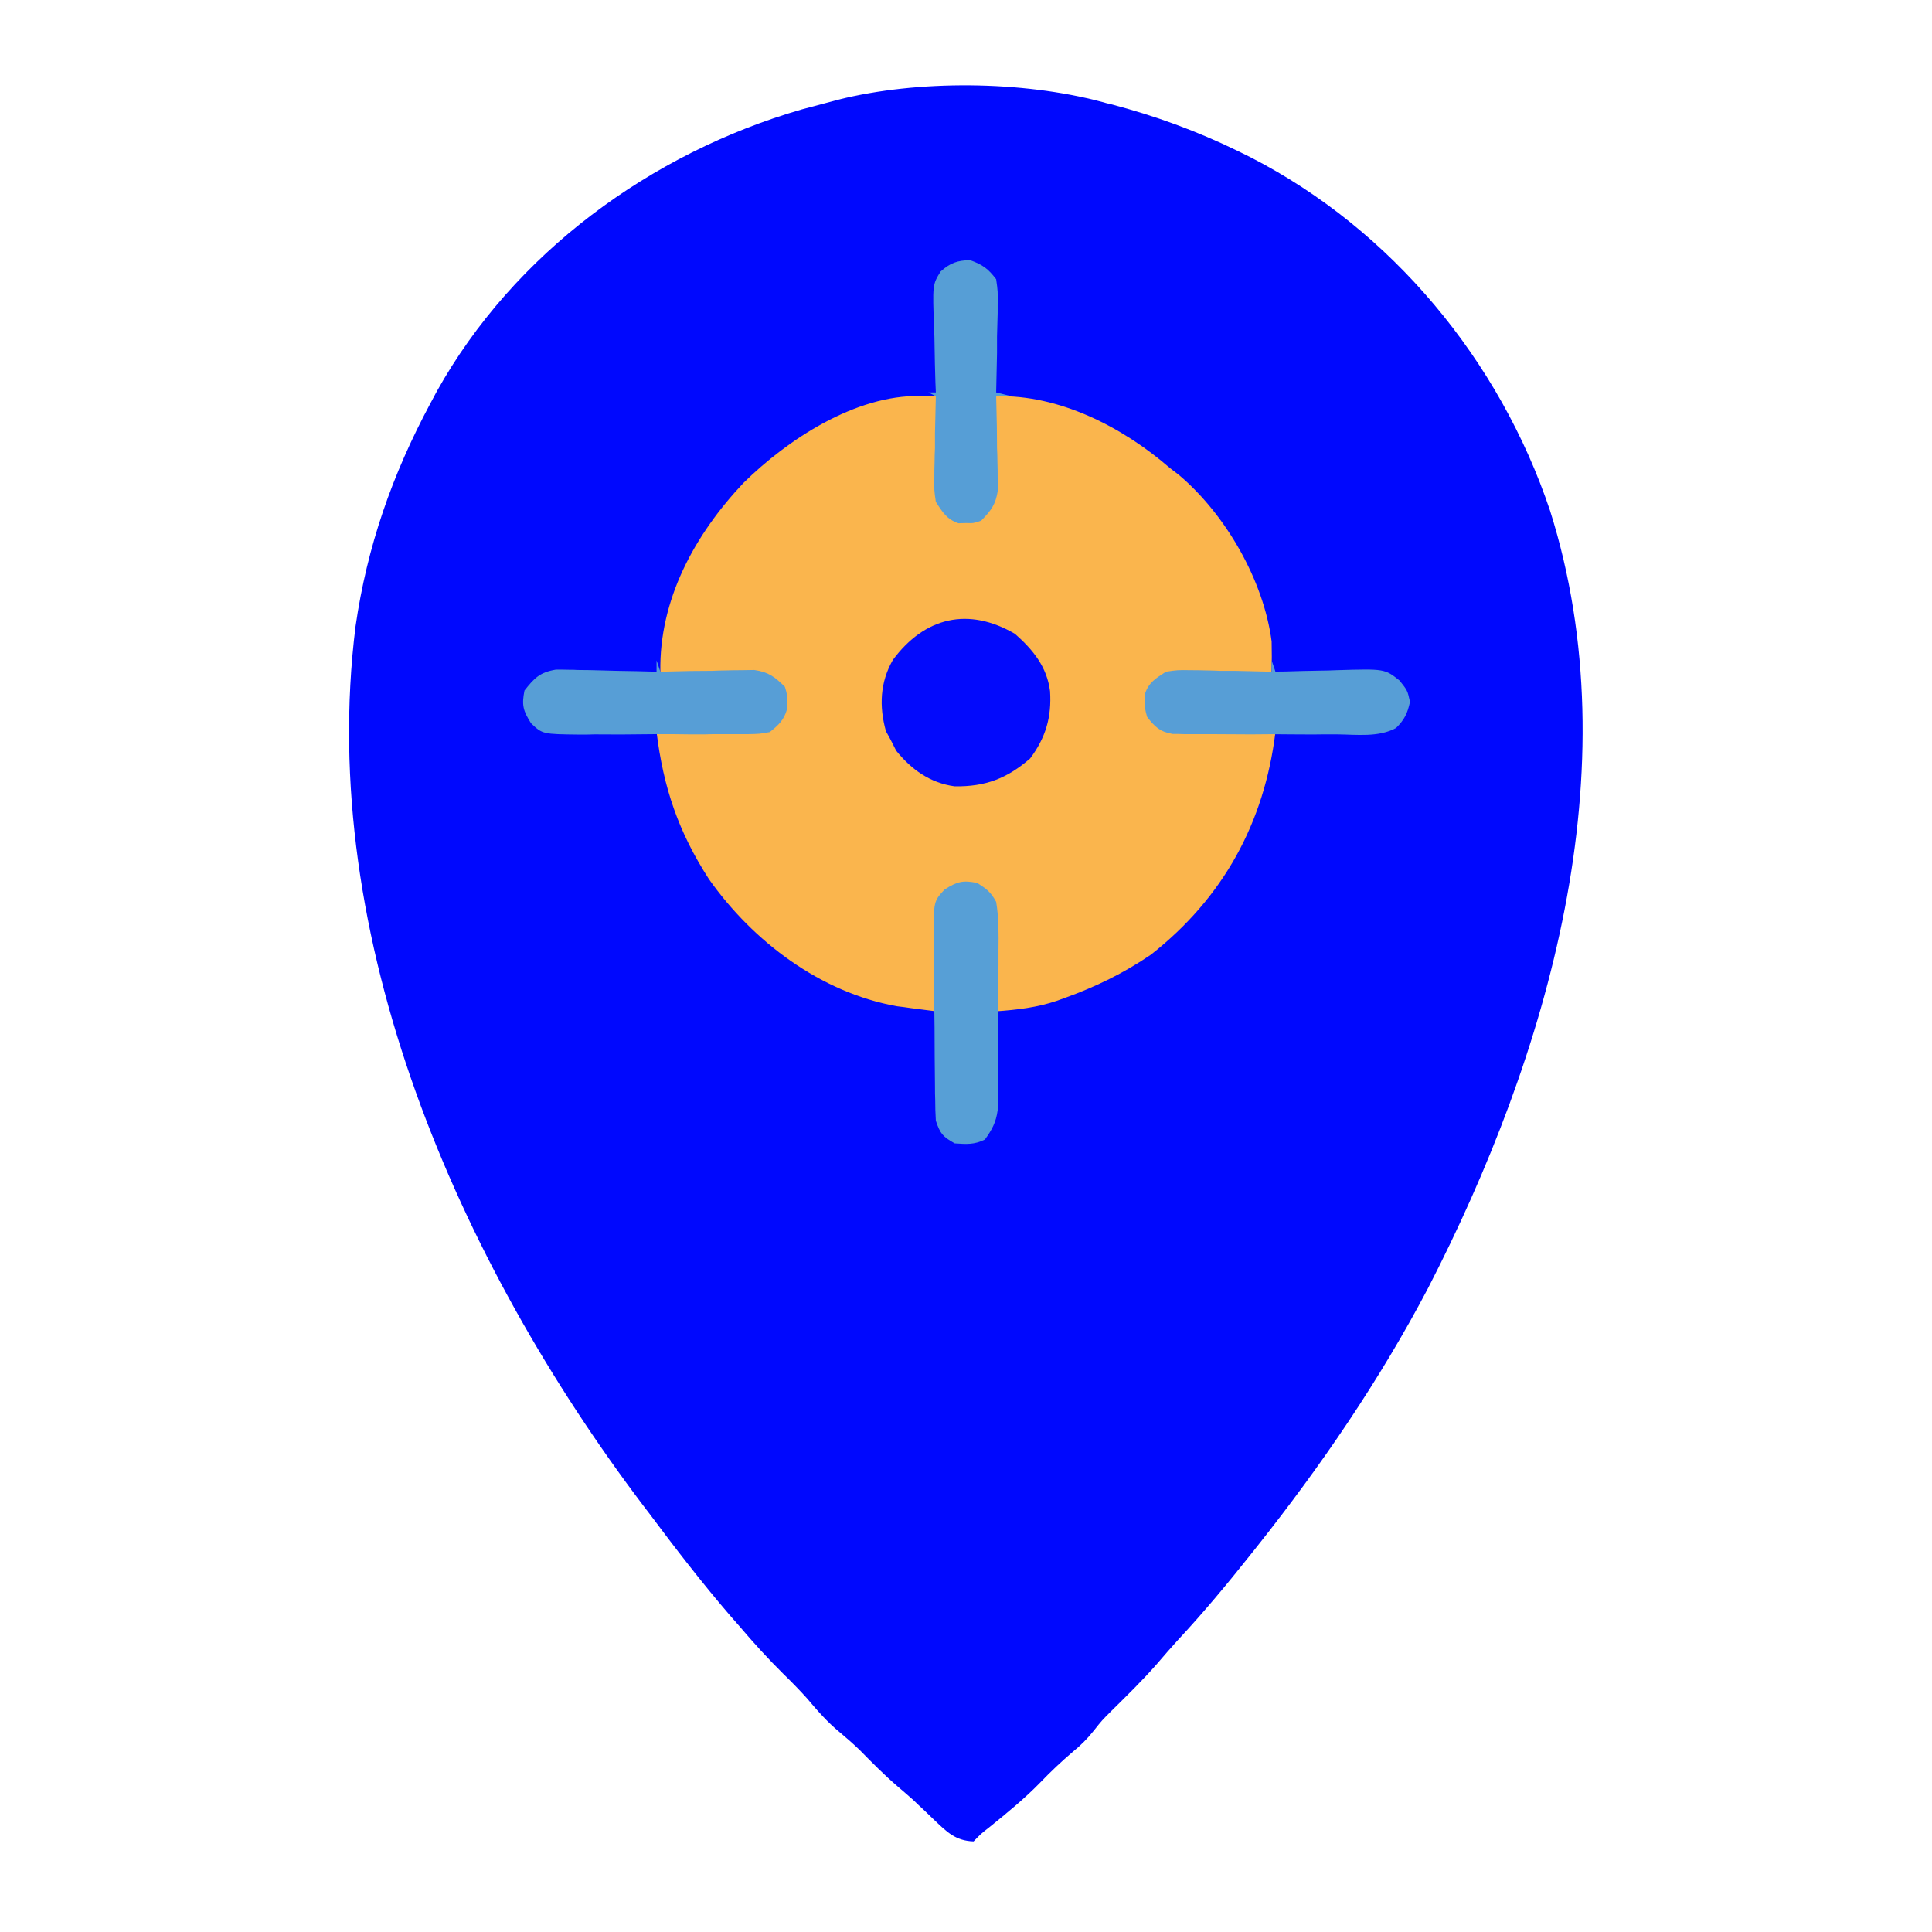 <?xml version="1.0" encoding="UTF-8"?>
<svg xmlns="http://www.w3.org/2000/svg" xmlns:xlink="http://www.w3.org/1999/xlink" width="36px" height="36px" viewBox="0 0 36 36" version="1.1">
<g id="surface1">
<path style=" stroke:none;fill-rule:nonzero;fill:rgb(0%,3.137%,99.608%);fill-opacity:1;" d="M 20.531 1.898 C 20.613 1.922 20.613 1.922 20.699 1.941 C 21.52 2.156 22.301 2.441 23.062 2.812 C 23.141 2.852 23.219 2.891 23.301 2.93 C 25.934 4.281 27.945 6.719 28.883 9.516 C 30.406 14.336 28.844 19.664 26.609 24.004 C 25.715 25.707 24.613 27.32 23.414 28.828 C 23.379 28.871 23.344 28.918 23.305 28.965 C 22.871 29.512 22.426 30.047 21.949 30.559 C 21.816 30.707 21.684 30.855 21.555 31.008 C 21.289 31.312 21 31.594 20.711 31.879 C 20.531 32.059 20.531 32.059 20.383 32.246 C 20.262 32.398 20.141 32.52 19.992 32.641 C 19.777 32.824 19.578 33.012 19.383 33.215 C 19.09 33.516 18.77 33.777 18.441 34.043 C 18.281 34.168 18.281 34.168 18.141 34.312 C 17.809 34.301 17.648 34.141 17.414 33.918 C 17.348 33.852 17.277 33.789 17.211 33.723 C 17.145 33.664 17.082 33.602 17.016 33.539 C 16.918 33.453 16.82 33.367 16.723 33.285 C 16.477 33.074 16.254 32.848 16.027 32.617 C 15.902 32.496 15.773 32.383 15.641 32.273 C 15.414 32.086 15.23 31.875 15.039 31.648 C 14.895 31.488 14.746 31.336 14.59 31.184 C 14.305 30.902 14.039 30.609 13.781 30.305 C 13.695 30.207 13.695 30.207 13.609 30.109 C 13.078 29.492 12.582 28.848 12.094 28.195 C 12.059 28.152 12.027 28.105 11.992 28.062 C 8.551 23.516 5.898 17.488 6.625 11.672 C 6.84 10.18 7.309 8.844 8.016 7.523 C 8.055 7.449 8.094 7.375 8.137 7.297 C 9.574 4.719 12.129 2.852 14.938 2.039 C 15.117 1.992 15.293 1.945 15.469 1.898 C 15.516 1.887 15.566 1.871 15.613 1.859 C 17.105 1.484 19.047 1.504 20.531 1.898 Z M 20.531 1.898 "/>
<path style=" stroke:none;fill-rule:nonzero;fill:rgb(98.039%,70.98%,30.196%);fill-opacity:1;" d="M 17.141 7.379 C 17.195 7.379 17.25 7.379 17.309 7.379 C 17.352 7.383 17.395 7.383 17.438 7.383 C 17.438 7.441 17.441 7.5 17.441 7.559 C 17.445 7.824 17.453 8.086 17.461 8.352 C 17.461 8.441 17.461 8.531 17.465 8.629 C 17.465 8.715 17.469 8.805 17.473 8.895 C 17.473 8.973 17.477 9.055 17.477 9.141 C 17.512 9.367 17.559 9.469 17.719 9.633 C 17.855 9.676 17.855 9.676 18 9.668 C 18.047 9.668 18.098 9.668 18.145 9.672 C 18.344 9.617 18.387 9.527 18.492 9.352 C 18.527 9.133 18.527 9.133 18.527 8.895 C 18.531 8.762 18.531 8.762 18.535 8.629 C 18.539 8.535 18.539 8.445 18.539 8.352 C 18.543 8.258 18.547 8.164 18.547 8.07 C 18.555 7.84 18.559 7.613 18.562 7.383 C 19.738 7.352 20.918 7.957 21.797 8.719 C 21.879 8.781 21.879 8.781 21.965 8.848 C 22.84 9.586 23.547 10.816 23.695 11.953 C 23.699 12.141 23.699 12.328 23.695 12.516 C 23.637 12.516 23.578 12.52 23.52 12.52 C 23.254 12.523 22.992 12.531 22.727 12.539 C 22.637 12.539 22.547 12.539 22.449 12.543 C 22.363 12.543 22.273 12.547 22.184 12.551 C 22.105 12.551 22.023 12.555 21.938 12.555 C 21.711 12.59 21.609 12.637 21.445 12.797 C 21.402 12.934 21.402 12.934 21.414 13.078 C 21.414 13.125 21.414 13.176 21.414 13.223 C 21.457 13.406 21.504 13.457 21.656 13.57 C 21.883 13.605 21.883 13.605 22.137 13.605 C 22.207 13.609 22.207 13.609 22.277 13.609 C 22.426 13.613 22.574 13.617 22.723 13.617 C 22.824 13.621 22.926 13.625 23.027 13.625 C 23.273 13.633 23.52 13.637 23.766 13.641 C 23.559 15.328 22.797 16.727 21.445 17.789 C 20.941 18.133 20.418 18.387 19.844 18.594 C 19.797 18.609 19.75 18.629 19.703 18.645 C 19.328 18.773 18.957 18.816 18.562 18.844 C 18.562 18.785 18.562 18.723 18.559 18.66 C 18.559 18.438 18.555 18.211 18.547 17.988 C 18.547 17.891 18.543 17.793 18.543 17.695 C 18.543 17.559 18.539 17.418 18.535 17.277 C 18.531 17.152 18.531 17.152 18.531 17.023 C 18.484 16.766 18.418 16.68 18.211 16.523 C 18 16.477 18 16.477 17.789 16.523 C 17.582 16.68 17.516 16.766 17.469 17.023 C 17.469 17.109 17.465 17.191 17.465 17.277 C 17.461 17.371 17.461 17.461 17.457 17.555 C 17.457 17.648 17.457 17.746 17.453 17.844 C 17.453 17.938 17.449 18.035 17.449 18.133 C 17.445 18.371 17.441 18.605 17.438 18.844 C 17.281 18.824 17.129 18.805 16.977 18.785 C 16.848 18.766 16.848 18.766 16.715 18.75 C 15.289 18.496 14.031 17.543 13.211 16.383 C 12.641 15.5 12.363 14.68 12.234 13.641 C 12.297 13.641 12.359 13.637 12.426 13.637 C 12.656 13.633 12.891 13.629 13.125 13.621 C 13.227 13.621 13.324 13.617 13.426 13.617 C 13.57 13.613 13.715 13.609 13.863 13.605 C 13.992 13.605 13.992 13.605 14.125 13.602 C 14.344 13.59 14.344 13.59 14.477 13.473 C 14.574 13.332 14.586 13.246 14.586 13.078 C 14.586 13.031 14.59 12.98 14.59 12.934 C 14.539 12.734 14.449 12.691 14.273 12.586 C 14.055 12.551 14.055 12.551 13.816 12.551 C 13.684 12.547 13.684 12.547 13.551 12.543 C 13.457 12.539 13.367 12.539 13.273 12.539 C 13.18 12.535 13.086 12.531 12.992 12.531 C 12.762 12.523 12.535 12.52 12.305 12.516 C 12.281 11.172 12.945 9.961 13.852 9 C 14.672 8.191 15.938 7.359 17.141 7.379 Z M 17.141 7.379 "/>
<path style=" stroke:none;fill-rule:nonzero;fill:rgb(1.176%,3.922%,98.824%);fill-opacity:1;" d="M 18.914 11.812 C 19.25 12.109 19.508 12.426 19.566 12.879 C 19.598 13.363 19.484 13.746 19.195 14.133 C 18.762 14.508 18.359 14.66 17.789 14.652 C 17.332 14.59 16.984 14.34 16.699 13.988 C 16.664 13.918 16.629 13.852 16.594 13.781 C 16.566 13.73 16.535 13.676 16.508 13.625 C 16.379 13.16 16.398 12.715 16.637 12.297 C 17.23 11.496 18.047 11.305 18.914 11.812 Z M 18.914 11.812 "/>
<path style=" stroke:none;fill-rule:nonzero;fill:rgb(34.118%,61.961%,83.922%);fill-opacity:1;" d="M 12.234 12.305 C 12.27 12.41 12.27 12.41 12.305 12.516 C 12.363 12.516 12.422 12.512 12.48 12.512 C 12.742 12.504 13.004 12.5 13.266 12.5 C 13.359 12.496 13.449 12.492 13.543 12.492 C 13.629 12.488 13.719 12.488 13.809 12.488 C 13.891 12.488 13.969 12.484 14.055 12.484 C 14.32 12.523 14.434 12.609 14.625 12.797 C 14.668 12.938 14.668 12.938 14.664 13.078 C 14.664 13.125 14.664 13.172 14.664 13.219 C 14.605 13.422 14.508 13.508 14.344 13.641 C 14.152 13.676 14.152 13.676 13.93 13.68 C 13.848 13.68 13.762 13.68 13.676 13.68 C 13.59 13.68 13.5 13.68 13.406 13.68 C 13.266 13.68 13.266 13.68 13.125 13.684 C 12.93 13.684 12.734 13.684 12.539 13.68 C 12.289 13.68 12.039 13.68 11.789 13.684 C 11.551 13.688 11.312 13.684 11.074 13.684 C 10.984 13.688 10.895 13.688 10.801 13.688 C 10.109 13.68 10.109 13.68 9.895 13.477 C 9.746 13.242 9.719 13.137 9.773 12.867 C 9.957 12.633 10.059 12.527 10.359 12.477 C 10.488 12.477 10.488 12.477 10.621 12.48 C 10.668 12.48 10.715 12.48 10.762 12.484 C 10.906 12.484 11.055 12.488 11.203 12.492 C 11.301 12.496 11.402 12.496 11.5 12.5 C 11.746 12.504 11.988 12.508 12.234 12.516 C 12.234 12.445 12.234 12.375 12.234 12.305 Z M 12.234 12.305 "/>
<path style=" stroke:none;fill-rule:nonzero;fill:rgb(34.118%,61.961%,83.922%);fill-opacity:1;" d="M 23.695 12.305 C 23.73 12.41 23.73 12.41 23.766 12.516 C 23.855 12.512 23.855 12.512 23.945 12.512 C 24.168 12.504 24.391 12.5 24.613 12.496 C 24.711 12.496 24.805 12.492 24.902 12.488 C 25.801 12.461 25.801 12.461 26.078 12.68 C 26.227 12.867 26.227 12.867 26.273 13.078 C 26.227 13.293 26.168 13.414 26.012 13.566 C 25.688 13.742 25.281 13.688 24.926 13.684 C 24.836 13.684 24.742 13.684 24.648 13.684 C 24.453 13.688 24.258 13.684 24.062 13.684 C 23.812 13.68 23.562 13.68 23.312 13.684 C 23.07 13.684 22.832 13.68 22.594 13.68 C 22.504 13.68 22.414 13.68 22.324 13.68 C 22.238 13.68 22.156 13.68 22.07 13.68 C 21.996 13.676 21.922 13.676 21.848 13.676 C 21.609 13.633 21.523 13.547 21.375 13.359 C 21.336 13.219 21.336 13.219 21.336 13.078 C 21.332 13.031 21.332 12.984 21.332 12.938 C 21.402 12.715 21.535 12.641 21.727 12.516 C 21.945 12.484 21.945 12.484 22.191 12.488 C 22.277 12.488 22.367 12.488 22.457 12.492 C 22.547 12.492 22.641 12.496 22.734 12.5 C 22.824 12.5 22.918 12.5 23.012 12.5 C 23.242 12.504 23.469 12.512 23.695 12.516 C 23.695 12.445 23.695 12.375 23.695 12.305 Z M 23.695 12.305 "/>
<path style=" stroke:none;fill-rule:nonzero;fill:rgb(33.725%,61.961%,83.922%);fill-opacity:1;" d="M 18.078 4.848 C 18.312 4.934 18.41 5.004 18.562 5.203 C 18.594 5.43 18.594 5.43 18.59 5.691 C 18.59 5.738 18.59 5.785 18.59 5.832 C 18.586 5.98 18.582 6.129 18.578 6.273 C 18.578 6.375 18.578 6.477 18.578 6.578 C 18.574 6.82 18.566 7.066 18.562 7.312 C 18.656 7.336 18.75 7.359 18.844 7.383 C 18.75 7.383 18.656 7.383 18.562 7.383 C 18.562 7.441 18.566 7.5 18.566 7.559 C 18.574 7.82 18.578 8.082 18.578 8.344 C 18.582 8.438 18.586 8.527 18.586 8.621 C 18.59 8.707 18.59 8.797 18.59 8.887 C 18.59 8.969 18.594 9.047 18.594 9.133 C 18.555 9.398 18.469 9.512 18.281 9.703 C 18.141 9.75 18.141 9.75 18 9.746 C 17.953 9.746 17.906 9.75 17.859 9.75 C 17.641 9.676 17.562 9.543 17.438 9.352 C 17.406 9.133 17.406 9.133 17.41 8.887 C 17.41 8.801 17.41 8.711 17.414 8.621 C 17.414 8.531 17.418 8.438 17.422 8.344 C 17.422 8.254 17.422 8.16 17.422 8.066 C 17.426 7.836 17.434 7.609 17.438 7.383 C 17.391 7.359 17.344 7.336 17.297 7.312 C 17.344 7.312 17.391 7.312 17.438 7.312 C 17.434 7.25 17.434 7.188 17.43 7.125 C 17.422 6.895 17.418 6.66 17.414 6.43 C 17.414 6.332 17.41 6.23 17.406 6.133 C 17.375 5.305 17.375 5.305 17.527 5.059 C 17.707 4.898 17.84 4.852 18.078 4.848 Z M 18.078 4.848 "/>
<path style=" stroke:none;fill-rule:nonzero;fill:rgb(34.118%,62.353%,83.922%);fill-opacity:1;" d="M 18.211 16.453 C 18.391 16.57 18.461 16.621 18.562 16.805 C 18.613 17.109 18.609 17.41 18.605 17.719 C 18.605 17.809 18.605 17.898 18.605 17.988 C 18.605 18.176 18.602 18.367 18.602 18.555 C 18.598 18.797 18.598 19.035 18.598 19.277 C 18.598 19.508 18.598 19.738 18.594 19.969 C 18.594 20.055 18.594 20.141 18.594 20.23 C 18.594 20.352 18.594 20.352 18.594 20.473 C 18.59 20.543 18.59 20.617 18.59 20.688 C 18.559 20.914 18.484 21.051 18.352 21.234 C 18.152 21.332 18.008 21.32 17.789 21.305 C 17.57 21.18 17.52 21.129 17.438 20.883 C 17.43 20.754 17.426 20.621 17.426 20.488 C 17.422 20.41 17.422 20.328 17.422 20.246 C 17.418 19.879 17.414 19.512 17.414 19.145 C 17.41 18.949 17.41 18.758 17.406 18.562 C 17.402 18.281 17.402 18.004 17.402 17.723 C 17.398 17.637 17.398 17.551 17.395 17.461 C 17.398 16.793 17.398 16.793 17.602 16.574 C 17.836 16.426 17.941 16.398 18.211 16.453 Z M 18.211 16.453 "/>
</g>
</svg>
